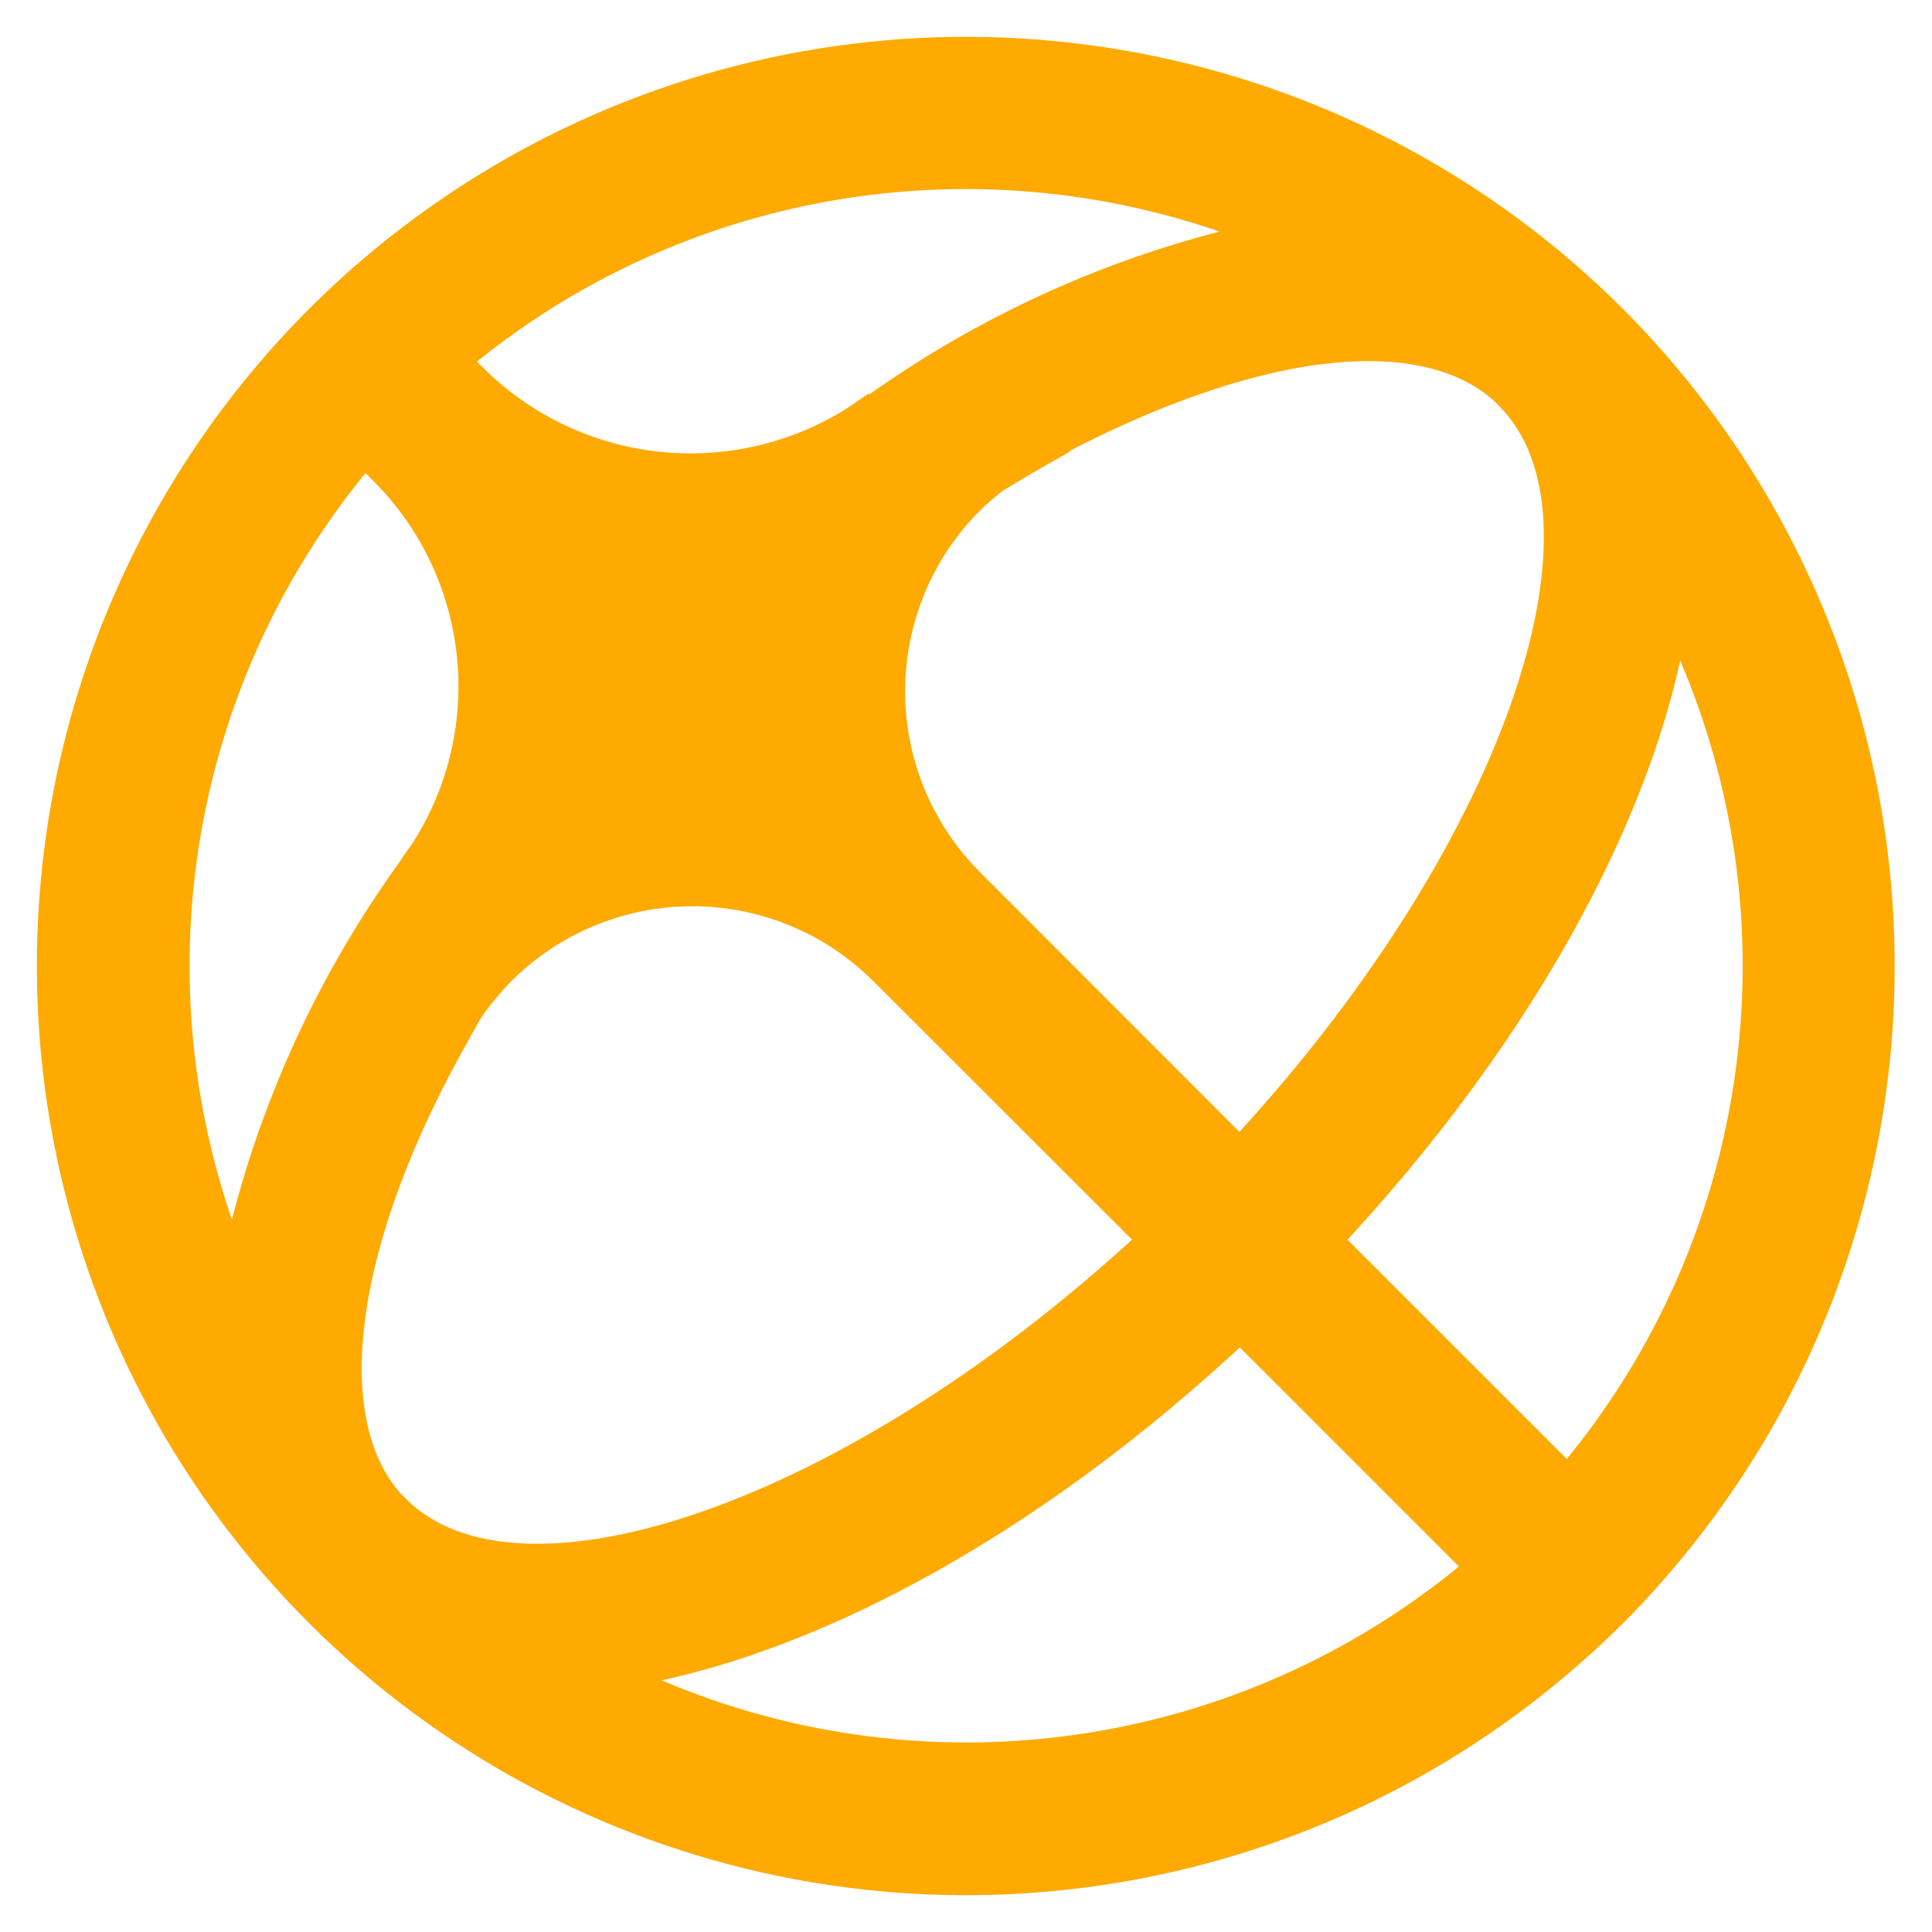 <svg width="34" height="34" viewBox="0 0 34 34" fill="none" xmlns="http://www.w3.org/2000/svg">
<path d="M28.314 5.686C26.106 3.478 23.3 1.965 20.243 1.332C17.185 0.699 14.009 0.975 11.107 2.125C8.204 3.275 5.701 5.249 3.906 7.805C2.112 10.36 1.104 13.384 1.008 16.505C0.911 19.626 1.73 22.707 3.362 25.368C4.995 28.029 7.371 30.155 10.197 31.482C13.023 32.81 16.176 33.282 19.267 32.839C22.358 32.397 25.252 31.06 27.592 28.993C27.84 28.774 28.083 28.549 28.314 28.317C28.545 28.086 28.776 27.844 28.99 27.595C31.681 24.541 33.11 20.576 32.984 16.507C32.859 12.438 31.189 8.569 28.314 5.686ZM26.627 6.893C28.88 9.146 26.725 15.194 21.821 20.427L16.992 15.592C16.086 14.683 15.577 13.451 15.577 12.167C15.577 10.883 16.086 9.651 16.992 8.742C17.132 8.603 17.281 8.474 17.437 8.355C17.807 8.124 18.211 7.893 18.592 7.679L18.633 7.638C22.255 5.761 25.224 5.484 26.633 6.893H26.627ZM22.653 4.167C20.046 4.672 17.578 5.737 15.421 7.286C15.421 7.286 15.386 7.286 15.381 7.286L15.144 7.448L15.086 7.488C14.03 8.149 12.782 8.434 11.543 8.297C10.305 8.159 9.15 7.608 8.264 6.731L7.872 6.339C9.883 4.623 12.337 3.509 14.953 3.125C17.568 2.741 20.239 3.102 22.659 4.167H22.653ZM4.169 22.651C3.101 20.218 2.746 17.532 3.142 14.904C3.539 12.277 4.672 9.816 6.41 7.806L6.803 8.199C7.685 9.073 8.243 10.222 8.384 11.455C8.526 12.689 8.243 13.934 7.583 14.986L7.525 15.078C7.452 15.171 7.385 15.267 7.323 15.367C5.754 17.536 4.68 20.022 4.175 22.651H4.169ZM6.89 26.625C5.463 25.198 5.798 22.062 7.762 18.451C7.929 18.157 8.074 17.874 8.218 17.649C8.381 17.423 8.56 17.211 8.755 17.013C9.666 16.106 10.898 15.597 12.184 15.597C13.469 15.597 14.701 16.106 15.612 17.013L20.429 21.825C15.196 26.729 9.148 28.878 6.895 26.625H6.89ZM10.477 29.409C13.815 29.028 17.986 26.856 21.827 23.223L26.194 27.59C24.061 29.437 21.422 30.598 18.619 30.923C15.816 31.248 12.981 30.72 10.482 29.409H10.477ZM27.592 26.192L23.225 21.825C26.852 17.978 29.001 13.819 29.411 10.475C30.723 12.973 31.251 15.809 30.927 18.613C30.604 21.416 29.444 24.057 27.598 26.192H27.592Z" fill="#FEAA01" stroke="#FEAA01" stroke-width="0.703"/>
</svg>
